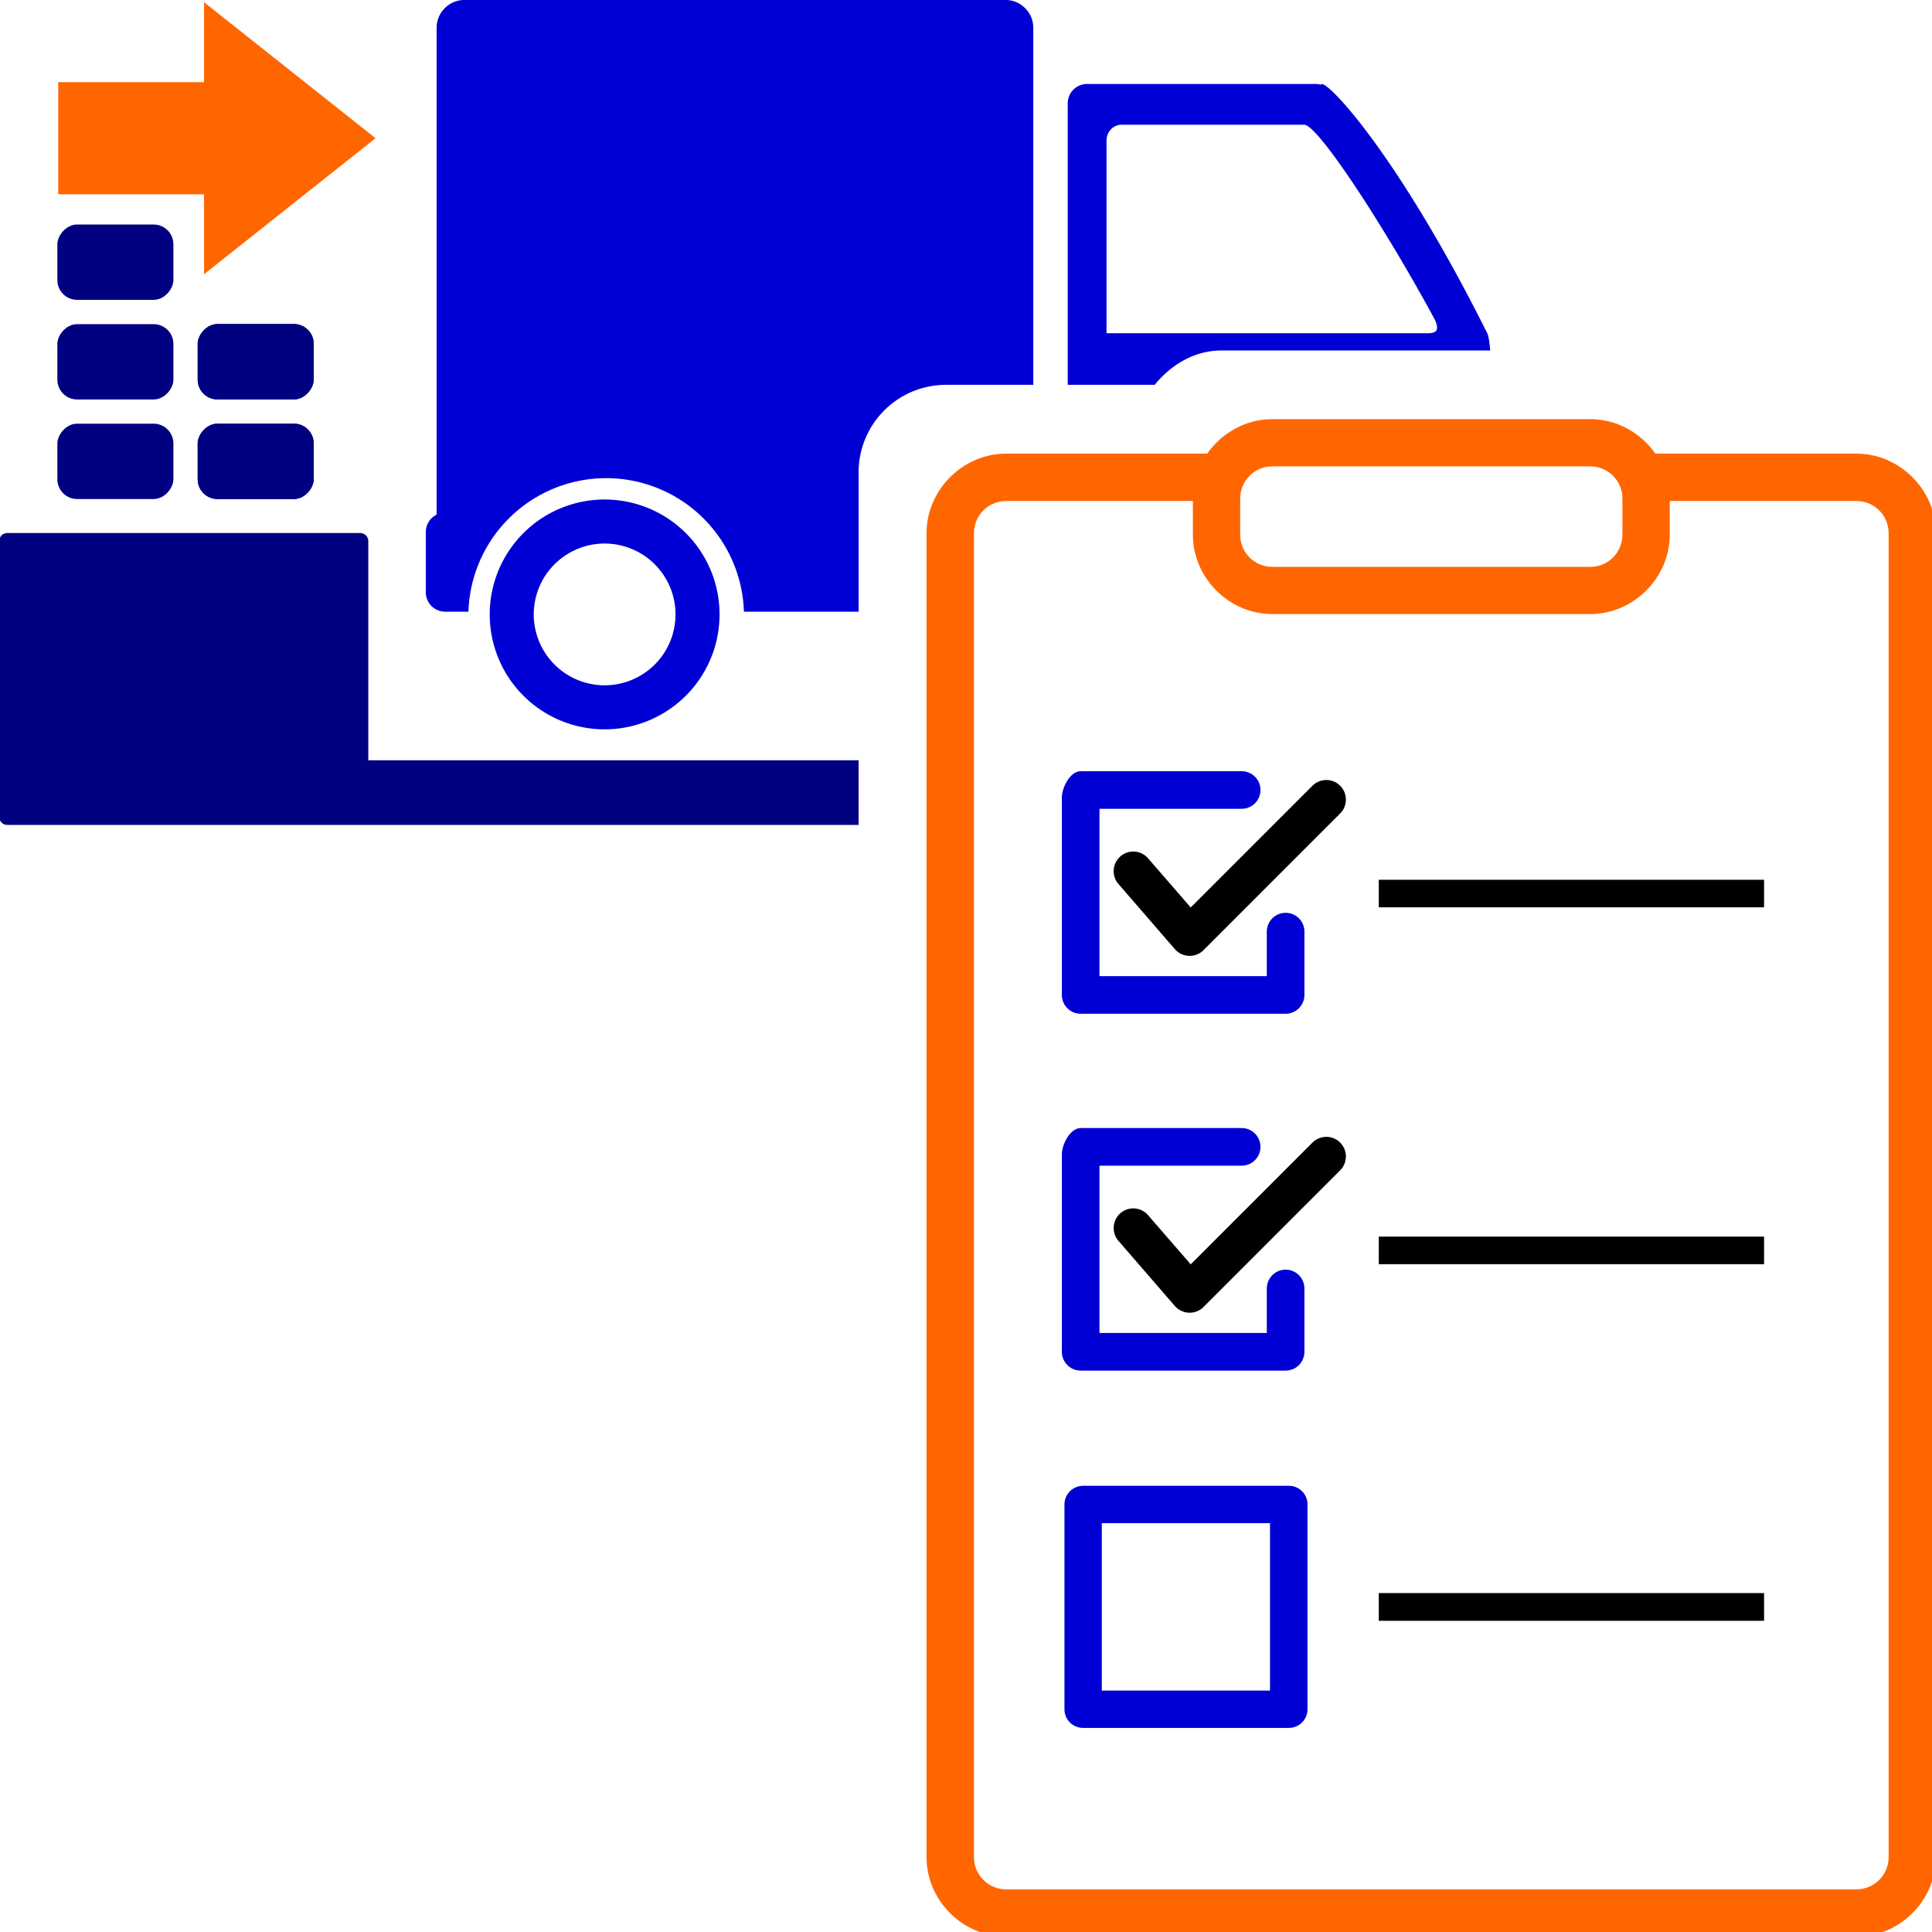 <?xml version="1.0" encoding="UTF-8" standalone="no"?>
<svg
   width="128"
   height="128"
   viewBox="0 0 33.867 33.867"
   version="1.1"
   id="svg8"
   inkscape:version="1.1 (c68e22c387, 2021-05-23)"
   sodipodi:docname="Icon_Picking_List_2.svg"
   xmlns:inkscape="http://www.inkscape.org/namespaces/inkscape"
   xmlns:sodipodi="http://sodipodi.sourceforge.net/DTD/sodipodi-0.dtd"
   xmlns="http://www.w3.org/2000/svg"
   xmlns:svg="http://www.w3.org/2000/svg"
   xmlns:rdf="http://www.w3.org/1999/02/22-rdf-syntax-ns#"
   xmlns:cc="http://creativecommons.org/ns#"
   xmlns:dc="http://purl.org/dc/elements/1.1/">
  <defs
     id="defs2">
    <linearGradient
       id="linearGradient2783"
       inkscape:swatch="solid">
      <stop
         style="stop-color:#000000;stop-opacity:1;"
         offset="0"
         id="stop2781" />
    </linearGradient>
  </defs>
  <sodipodi:namedview
     inkscape:pagecheckerboard="false"
     units="px"
     id="base"
     pagecolor="#ffffff"
     bordercolor="#666666"
     borderopacity="1.0"
     inkscape:pageopacity="0.0"
     inkscape:pageshadow="2"
     inkscape:zoom="2"
     inkscape:cx="-27.5"
     inkscape:cy="114.25"
     inkscape:document-units="mm"
     inkscape:current-layer="g2730"
     inkscape:document-rotation="0"
     showgrid="false"
     showguides="true"
     inkscape:guide-bbox="true"
     inkscape:window-width="1920"
     inkscape:window-height="987"
     inkscape:window-x="-11"
     inkscape:window-y="492"
     inkscape:window-maximized="1">
    <sodipodi:guide
       position="0,33.867"
       orientation="0,128"
       id="guide45582" />
    <sodipodi:guide
       position="33.867,33.867"
       orientation="128,0"
       id="guide45584" />
    <sodipodi:guide
       position="33.867,0"
       orientation="0,-128"
       id="guide45586" />
    <sodipodi:guide
       position="0,0"
       orientation="-128,0"
       id="guide45588" />
  </sodipodi:namedview>
  <g
     inkscape:label="Layer 1"
     inkscape:groupmode="layer"
     id="layer1"
     transform="translate(-17.176,-15.39)">
    <g
       id="g28"
       fill="#000000"
       transform="matrix(0.409,0,0,0.409,27.981,-3.555)"
       style="font-weight:bold;font-size:12.275px;line-height:1.25;font-family:'Sero Pro';-inkscape-font-specification:'Sero Pro Bold';stroke-width:0.325" />
    <g
       id="g46"
       fill="#000000"
       transform="matrix(0.409,0,0,0.409,27.981,-3.555)"
       style="font-weight:bold;font-size:12.275px;line-height:1.25;font-family:'Sero Pro';-inkscape-font-specification:'Sero Pro Bold';stroke-width:0.325" />
    <g
       id="g62"
       fill="#000000"
       transform="matrix(0.409,0,0,0.409,27.981,-3.555)"
       style="font-weight:bold;font-size:12.275px;line-height:1.25;font-family:'Sero Pro';-inkscape-font-specification:'Sero Pro Bold';stroke-width:0.325" />
    <g
       id="g78"
       fill="#000000"
       transform="matrix(0.409,0,0,0.409,27.981,-3.555)"
       style="font-weight:bold;font-size:12.275px;line-height:1.25;font-family:'Sero Pro';-inkscape-font-specification:'Sero Pro Bold';stroke-width:0.325" />
    <g
       id="g96"
       fill="#000000"
       transform="matrix(0.409,0,0,0.409,27.981,-3.555)"
       style="font-weight:bold;font-size:12.275px;line-height:1.25;font-family:'Sero Pro';-inkscape-font-specification:'Sero Pro Bold';stroke-width:0.325" />
    <g
       id="g110"
       fill="#000000"
       transform="matrix(0.409,0,0,0.409,27.981,-3.555)"
       style="font-weight:bold;font-size:12.275px;line-height:1.25;font-family:'Sero Pro';-inkscape-font-specification:'Sero Pro Bold';stroke-width:0.325" />
    <g
       id="g128"
       fill="#000000"
       transform="matrix(0.409,0,0,0.409,27.981,-3.555)"
       style="font-weight:bold;font-size:12.275px;line-height:1.25;font-family:'Sero Pro';-inkscape-font-specification:'Sero Pro Bold';stroke-width:0.325" />
    <g
       id="g146"
       fill="#000000"
       transform="matrix(0.409,0,0,0.409,27.981,-3.555)"
       style="font-weight:bold;font-size:12.275px;line-height:1.25;font-family:'Sero Pro';-inkscape-font-specification:'Sero Pro Bold';stroke-width:0.325" />
    <g
       id="g164"
       fill="#000000"
       transform="matrix(0.409,0,0,0.409,27.981,-3.555)"
       style="font-weight:bold;font-size:12.275px;line-height:1.25;font-family:'Sero Pro';-inkscape-font-specification:'Sero Pro Bold';stroke-width:0.325" />
    <g
       id="g184"
       fill="#000000"
       transform="matrix(0.409,0,0,0.409,27.981,-3.555)"
       style="font-weight:bold;font-size:12.275px;line-height:1.25;font-family:'Sero Pro';-inkscape-font-specification:'Sero Pro Bold';stroke-width:0.325" />
    <g
       id="g200"
       fill="#000000"
       transform="matrix(0.409,0,0,0.409,27.981,-3.555)"
       style="font-weight:bold;font-size:12.275px;line-height:1.25;font-family:'Sero Pro';-inkscape-font-specification:'Sero Pro Bold';stroke-width:0.325" />
    <g
       id="g212"
       fill="#000000"
       transform="matrix(0.409,0,0,0.409,27.981,-3.555)"
       style="font-weight:bold;font-size:12.275px;line-height:1.25;font-family:'Sero Pro';-inkscape-font-specification:'Sero Pro Bold';stroke-width:0.325" />
    <g
       id="g232"
       fill="#000000"
       transform="matrix(0.409,0,0,0.409,27.981,-3.555)"
       style="font-weight:bold;font-size:12.275px;line-height:1.25;font-family:'Sero Pro';-inkscape-font-specification:'Sero Pro Bold';stroke-width:0.325" />
    <g
       id="g2730"
       transform="matrix(1.396,0,0,1.396,-102.148,7.475)">
      <g
         id="g45768">
        <rect
           style="opacity:1;fill:none;fill-opacity:1;stroke:none;stroke-width:0.476;stroke-linecap:round;stroke-linejoin:round;stroke-miterlimit:4;stroke-dasharray:none;stroke-dashoffset:3.118;stroke-opacity:1;paint-order:markers stroke fill"
           id="rect45652"
           width="24.257"
           height="24.257"
           x="85.466"
           y="5.669"
           rx="0.403"
           ry="0.403" />
        <rect
           style="fill:#000080;fill-opacity:1;stroke:none;stroke-width:0.024;stroke-linecap:round;stroke-linejoin:round;stroke-miterlimit:4;stroke-dasharray:none;stroke-dashoffset:3.118;stroke-opacity:1;paint-order:markers stroke fill"
           id="rect35453-4"
           width="1.457"
           height="0.946"
           x="-89.415"
           y="10.99"
           rx="0.248"
           ry="0.248"
           transform="scale(-1,1)" />
        <rect
           style="fill:#000080;fill-opacity:1;stroke:none;stroke-width:0.024;stroke-linecap:round;stroke-linejoin:round;stroke-miterlimit:4;stroke-dasharray:none;stroke-dashoffset:3.118;stroke-opacity:1;paint-order:markers stroke fill"
           id="rect35453"
           width="1.457"
           height="0.946"
           x="-89.415"
           y="9.738"
           rx="0.248"
           ry="0.248"
           transform="scale(-1,1)" />
        <g
           id="g43081">
          <rect
             style="fill:#000080;fill-opacity:1;stroke:none;stroke-width:0.024;stroke-linecap:round;stroke-linejoin:round;stroke-miterlimit:4;stroke-dasharray:none;stroke-dashoffset:3.118;stroke-opacity:1;paint-order:markers stroke fill"
             id="rect35591"
             width="1.457"
             height="0.946"
             x="-89.415"
             y="10.99"
             rx="0.248"
             ry="0.248"
             transform="scale(-1,1)" />
          <rect
             style="fill:#000080;fill-opacity:1;stroke:none;stroke-width:0.024;stroke-linecap:round;stroke-linejoin:round;stroke-miterlimit:4;stroke-dasharray:none;stroke-dashoffset:3.118;stroke-opacity:1;paint-order:markers stroke fill"
             id="rect35593"
             width="1.457"
             height="0.946"
             x="-89.415"
             y="9.74"
             rx="0.248"
             ry="0.248"
             transform="scale(-1,1)" />
          <rect
             style="fill:#000080;fill-opacity:1;stroke:none;stroke-width:0.024;stroke-linecap:round;stroke-linejoin:round;stroke-miterlimit:4;stroke-dasharray:none;stroke-dashoffset:3.118;stroke-opacity:1;paint-order:markers stroke fill"
             id="rect35591-2"
             width="1.457"
             height="0.946"
             x="-87.653"
             y="10.99"
             rx="0.248"
             ry="0.248"
             transform="scale(-1,1)" />
          <rect
             style="fill:#000080;fill-opacity:1;stroke:none;stroke-width:0.024;stroke-linecap:round;stroke-linejoin:round;stroke-miterlimit:4;stroke-dasharray:none;stroke-dashoffset:3.118;stroke-opacity:1;paint-order:markers stroke fill"
             id="rect35593-2"
             width="1.457"
             height="0.946"
             x="-87.653"
             y="9.74"
             rx="0.248"
             ry="0.248"
             transform="scale(-1,1)" />
          <rect
             style="fill:#000080;fill-opacity:1;stroke:none;stroke-width:0.024;stroke-linecap:round;stroke-linejoin:round;stroke-miterlimit:4;stroke-dasharray:none;stroke-dashoffset:3.118;stroke-opacity:1;paint-order:markers stroke fill"
             id="rect35593-2-1"
             width="1.457"
             height="0.946"
             x="-87.653"
             y="8.489"
             rx="0.248"
             ry="0.248"
             transform="scale(-1,1)" />
        </g>
        <g
           id="rect6530" />
        <g
           id="g45578">
          <g
             id="rect6528">
            <path
               id="path44470"
               style="color:#000000;fill:#ff6600;stroke-width:5.277;stroke-linecap:round;stroke-linejoin:round;stroke-dashoffset:3.118;-inkscape-stroke:none;paint-order:markers stroke fill"
               d="M 84.133 27.705 C 82.372 27.705 80.79 28.617 79.834 29.984 L 66.541 29.984 C 63.684 29.984 61.285 32.383 61.285 35.24 L 61.285 122.75 C 61.285 125.607 63.684 127.996 66.541 127.996 L 122.74 127.996 C 125.597 127.996 127.996 125.607 127.996 122.75 L 127.996 35.24 C 127.996 32.383 125.597 29.984 122.74 29.984 L 109.455 29.984 C 108.496 28.617 106.909 27.705 105.148 27.705 L 84.133 27.705 z M 84.137 30.826 L 105.152 30.826 C 105.299 30.826 105.444 30.841 105.582 30.869 C 105.721 30.897 105.853 30.939 105.98 30.992 C 106.108 31.046 106.229 31.111 106.342 31.188 C 106.455 31.264 106.558 31.351 106.654 31.447 C 106.75 31.543 106.838 31.649 106.914 31.762 C 106.99 31.875 107.056 31.996 107.109 32.123 C 107.163 32.25 107.204 32.383 107.232 32.521 C 107.261 32.66 107.275 32.804 107.275 32.951 L 107.275 33.115 L 107.275 35.344 C 107.275 36.52 106.329 37.469 105.152 37.469 L 84.137 37.469 C 82.96 37.469 82.014 36.52 82.014 35.344 L 82.014 33.115 L 82.014 32.951 C 82.014 32.804 82.028 32.66 82.057 32.521 C 82.085 32.383 82.126 32.25 82.18 32.123 C 82.233 31.996 82.299 31.875 82.375 31.762 C 82.451 31.649 82.539 31.543 82.635 31.447 C 82.731 31.351 82.834 31.264 82.947 31.188 C 83.06 31.111 83.181 31.046 83.309 30.992 C 83.436 30.939 83.569 30.897 83.707 30.869 C 83.846 30.841 83.99 30.826 84.137 30.826 z M 66.545 33.115 L 78.887 33.115 L 78.887 35.344 C 78.887 38.197 81.279 40.588 84.133 40.588 L 105.148 40.588 C 108.002 40.588 110.404 38.197 110.404 35.344 L 110.404 33.115 L 122.744 33.115 C 123.921 33.115 124.869 34.062 124.869 35.238 L 124.869 122.744 C 124.869 123.921 123.921 124.869 122.744 124.869 L 66.545 124.869 C 65.368 124.869 64.42 123.921 64.42 122.744 L 64.42 35.238 C 64.42 34.062 65.368 33.115 66.545 33.115 z "
               transform="matrix(0.19,0,0,0.19,85.466,5.669)" />
          </g>
          <g
             id="g45560">
            <g
               id="g42516"
               transform="translate(0,1.137)">
              <path
                 style="color:#000000;fill:#000000;-inkscape-stroke:none"
                 d="m 102.789,15.58 v 0.346 h 4.838 v -0.346 z"
                 id="path6538" />
              <g
                 id="g6552"
                 transform="matrix(0.315,0,0,0.315,67.062,3.103)">
                <path
                   id="path6548"
                   style="color:#000000;fill:#000000;stroke-width:1;stroke-linecap:round;-inkscape-stroke:none"
                   d="m 111.326,35.633 a 0.783,0.783 0 0 0 -0.552,0.229 l -4.852,4.852 -1.699,-1.958 a 0.783,0.783 0 0 0 -0.535,-0.27 0.783,0.783 0 0 0 -0.568,0.19 0.783,0.783 0 0 0 -0.078,1.103 l 2.246,2.594 a 0.783,0.783 0 0 0 0.035,0.036 0.783,0.783 0 0 0 0.004,0.005 0.783,0.783 0 0 0 0.004,0.003 0.783,0.783 0 0 0 0.09,0.077 0.783,0.783 0 0 0 0.104,0.064 0.783,0.783 0 0 0 0.107,0.044 0.783,0.783 0 0 0 0.014,0.005 0.783,0.783 0 0 0 0.109,0.026 0.783,0.783 0 0 0 0.003,5.3e-4 0.783,0.783 0 0 0 10e-4,0 0.783,0.783 0 0 0 0.237,5.29e-4 0.783,0.783 0 0 0 0.017,-0.003 0.783,0.783 0 0 0 0.1,-0.024 0.783,0.783 0 0 0 0.016,-0.005 0.783,0.783 0 0 0 0.207,-0.105 0.783,0.783 0 0 0 0.015,-0.012 0.783,0.783 0 0 0 0.042,-0.033 0.783,0.783 0 0 0 0.057,-0.055 l 5.429,-5.431 a 0.783,0.783 0 0 0 0,-1.105 0.783,0.783 0 0 0 -0.553,-0.229 z" />
                <path
                   style="color:#000000;fill:#0000d4;fill-opacity:1;stroke-linecap:round;stroke-linejoin:round;-inkscape-stroke:none"
                   d="m 101.535,35.281 c -0.414,4.1e-5 -0.75,0.641 -0.75,1.056 v 7.864 c 4e-5,0.414 0.336,0.75 0.75,0.75 h 8.17 c 0.414,-4.1e-5 0.75,-0.336 0.75,-0.75 v -2.525 c 0,-0.414 -0.336,-0.75 -0.75,-0.75 -0.414,0 -0.75,0.336 -0.75,0.75 v 1.775 h -6.67 V 36.781 h 5.668 c 0.414,0 0.75,-0.336 0.75,-0.75 0,-0.414 -0.336,-0.75 -0.75,-0.75 z"
                   id="path6550"
                   sodipodi:nodetypes="ccccccssscccsssc" />
              </g>
            </g>
            <g
               id="g42504"
               transform="translate(0,-1.137)">
              <path
                 style="color:#000000;fill:#000000;-inkscape-stroke:none"
                 d="m 102.789,26.811 v 0.348 h 4.838 v -0.348 z"
                 id="path6540" />
              <path
                 id="path37284"
                 style="color:#000000;fill:#0000d4;stroke-width:1.571;stroke-linejoin:round;-inkscape-stroke:none"
                 d="m 99.078,25.464 a 0.234,0.234 0 0 0 -0.236,0.233 v 2.571 a 0.234,0.234 0 0 0 0.236,0.236 h 1.29 1.29 a 0.234,0.234 0 0 0 0.236,-0.236 v -2.571 a 0.234,0.234 0 0 0 -0.236,-0.233 h -1.29 z m 0.233,0.469 h 1.056 1.056 v 2.102 h -1.056 -1.056 z" />
            </g>
            <g
               id="g42510"
               transform="translate(0,1.434)">
              <path
                 style="color:#000000;fill:#000000;-inkscape-stroke:none"
                 d="m 102.789,19.764 v 0.346 h 4.838 v -0.346 z"
                 id="path42125" />
              <g
                 id="g42131"
                 transform="matrix(0.315,0,0,0.315,67.062,7.287)">
                <path
                   id="path42127"
                   style="color:#000000;fill:#000000;stroke-width:1;stroke-linecap:round;-inkscape-stroke:none"
                   d="m 111.326,35.633 a 0.783,0.783 0 0 0 -0.552,0.229 l -4.852,4.852 -1.699,-1.958 a 0.783,0.783 0 0 0 -0.535,-0.27 0.783,0.783 0 0 0 -0.568,0.19 0.783,0.783 0 0 0 -0.078,1.103 l 2.246,2.594 a 0.783,0.783 0 0 0 0.035,0.036 0.783,0.783 0 0 0 0.004,0.005 0.783,0.783 0 0 0 0.004,0.003 0.783,0.783 0 0 0 0.09,0.077 0.783,0.783 0 0 0 0.104,0.064 0.783,0.783 0 0 0 0.107,0.044 0.783,0.783 0 0 0 0.014,0.005 0.783,0.783 0 0 0 0.109,0.026 0.783,0.783 0 0 0 0.003,5.3e-4 0.783,0.783 0 0 0 10e-4,0 0.783,0.783 0 0 0 0.237,5.29e-4 0.783,0.783 0 0 0 0.017,-0.003 0.783,0.783 0 0 0 0.1,-0.024 0.783,0.783 0 0 0 0.016,-0.005 0.783,0.783 0 0 0 0.207,-0.105 0.783,0.783 0 0 0 0.015,-0.012 0.783,0.783 0 0 0 0.042,-0.033 0.783,0.783 0 0 0 0.057,-0.055 l 5.429,-5.431 a 0.783,0.783 0 0 0 0,-1.105 0.783,0.783 0 0 0 -0.553,-0.229 z" />
                <path
                   style="color:#000000;fill:#0000d4;fill-opacity:1;stroke-linecap:round;stroke-linejoin:round;-inkscape-stroke:none"
                   d="m 101.535,35.281 c -0.414,4.1e-5 -0.75,0.641 -0.75,1.056 v 7.864 c 4e-5,0.414 0.336,0.75 0.75,0.75 h 8.17 c 0.414,-4.1e-5 0.75,-0.336 0.75,-0.75 v -2.525 c 0,-0.414 -0.336,-0.75 -0.75,-0.75 -0.414,0 -0.75,0.336 -0.75,0.75 v 1.775 h -6.67 V 36.781 h 5.668 c 0.414,0 0.75,-0.336 0.75,-0.75 0,-0.414 -0.336,-0.75 -0.75,-0.75 z"
                   id="path42129"
                   sodipodi:nodetypes="ccccccssscccsssc" />
              </g>
            </g>
          </g>
        </g>
        <g
           id="g43089">
          <path
             id="rect31740"
             style="fill:#000080;fill-opacity:1;stroke:none;stroke-width:0.127;stroke-linecap:round;stroke-linejoin:round;stroke-miterlimit:4;stroke-dasharray:none;stroke-dashoffset:3.118;stroke-opacity:1;paint-order:markers stroke fill"
             d="M 0.525 35.232 C 0.234 35.232 0 35.468 0 35.76 L 0 50.779 L 0 51.754 L 0 53.996 C 0 54.288 0.236 54.523 0.527 54.523 L 56.795 54.523 L 56.795 50.252 L 24.391 50.252 L 24.391 35.76 C 24.391 35.468 24.155 35.232 23.863 35.232 L 0.525 35.232 z "
             transform="matrix(0.19,0,0,0.19,85.466,5.669)" />
          <g
             id="g10970"
             transform="matrix(0.303,0,0,0.303,74.697,-5.093)">
            <path
               id="path10968"
               style="fill:#ff6600;stroke-width:3.039;stroke-linecap:round;stroke-linejoin:round;stroke-dashoffset:3.118;paint-order:markers stroke fill"
               d="m 101.176,76.312 v 12.5 H 78.377 v 17.539 h 22.799 v 12.498 L 114.588,108.217 128,97.582 114.588,86.947 Z"
               transform="matrix(0.265,0,0,0.265,17.217,15.39)" />
          </g>
          <g
             id="g42917">
            <path
               id="rect25647"
               style="fill:#0000d4;fill-opacity:1;stroke-width:0.128;stroke-linecap:round;stroke-linejoin:round;stroke-dashoffset:3.118;paint-order:markers stroke fill"
               d="M 30.758 0 C 29.733 0 28.906 0.824 28.906 1.85 L 28.906 34.016 C 28.484 34.225 28.193 34.658 28.193 35.162 L 28.193 39.148 C 28.193 39.858 28.765 40.43 29.475 40.43 L 31.01 40.43 A 9.109 9.109 0 0 1 40.113 31.605 A 9.109 9.109 0 0 1 49.215 40.43 L 56.795 40.43 L 56.795 31.232 C 56.795 28.021 59.38 25.436 62.592 25.436 L 68.34 25.436 L 68.34 1.85 C 68.34 0.824 67.514 0 66.488 0 L 30.758 0 z M 71.898 5.553 C 71.189 5.553 70.617 6.124 70.617 6.834 L 70.617 25.436 L 76.363 25.436 C 77.521 24.027 79.068 23.168 80.771 23.168 L 98.537 23.168 C 98.489 22.605 98.425 22.193 98.342 22.027 C 92.326 9.972 87.53 5.032 87.35 5.604 C 87.235 5.57 87.114 5.553 86.988 5.553 L 71.898 5.553 z M 74.182 8.246 L 86.145 8.246 C 86.093 8.246 86.076 8.246 86.244 8.246 C 87.171 8.246 91.695 15.228 94.877 21.129 C 95.3 22.054 94.737 22.027 94.211 22.027 C 91.132 22.027 79.336 22.027 73.18 22.027 L 73.18 9.293 C 73.18 8.713 73.626 8.246 74.182 8.246 z "
               transform="matrix(0.19,0,0,0.19,85.466,5.669)" />
            <path
               id="circle31575"
               style="fill:#0000d4;fill-opacity:1;stroke:none;stroke-width:0.023;stroke-linecap:round;stroke-linejoin:round;stroke-miterlimit:4;stroke-dasharray:none;stroke-dashoffset:3.118;stroke-opacity:1;paint-order:markers stroke fill"
               d="m 93.068,11.942 a 1.443,1.443 0 0 1 1.443,1.443 1.443,1.443 0 0 1 -1.443,1.443 1.443,1.443 0 0 1 -1.443,-1.443 1.443,1.443 0 0 1 1.443,-1.443 z m 0,0.553 a 0.89,0.89 0 0 0 -0.89,0.89 0.89,0.89 0 0 0 0.89,0.89 0.89,0.89 0 0 0 0.89,-0.89 0.89,0.89 0 0 0 -0.89,-0.89 z" />
          </g>
        </g>
      </g>
    </g>
  </g>
</svg>

